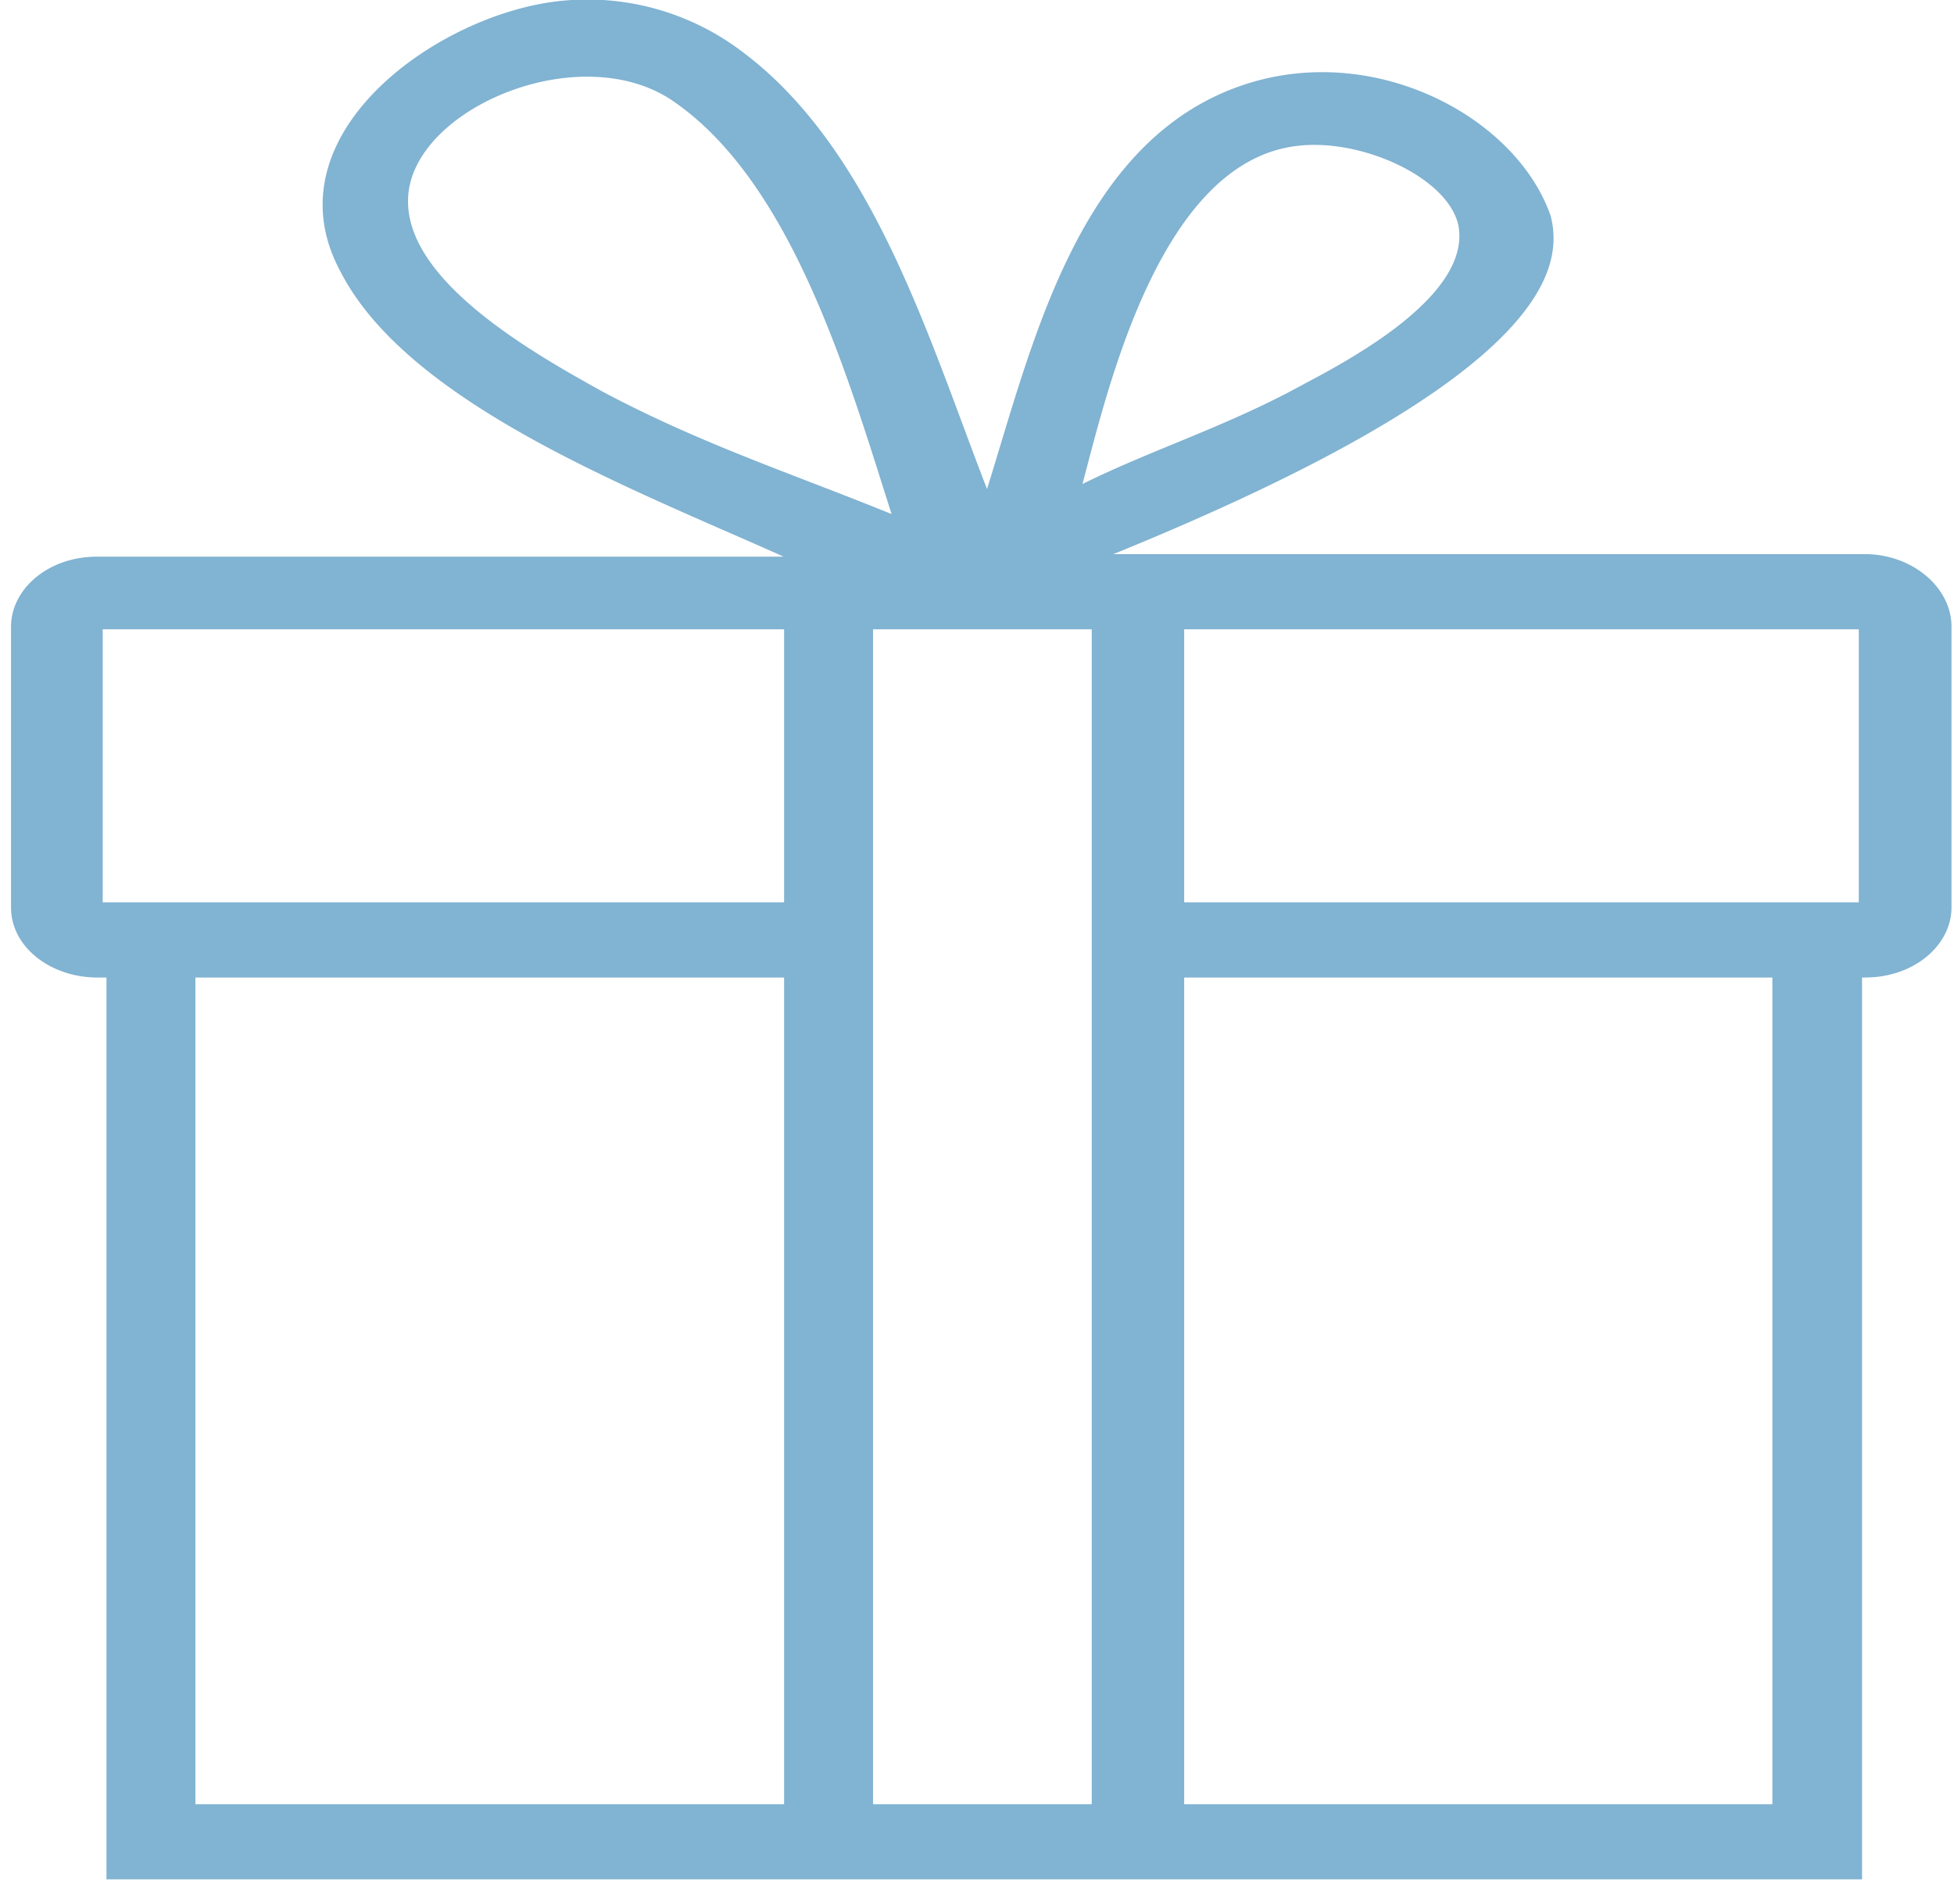 <svg width="78" height="76" fill="none" xmlns="http://www.w3.org/2000/svg"><path d="M74.44 22.12h-30c16.72-6.8 18.08-11.1 17.46-13.5-1.35-3.9-6.88-6.9-12.05-5.3-6.76 2.1-8.6 10.3-10.45 16.2-2.33-6-4.55-13.6-9.83-17.5a10.21 10.21 0 0 0-7.01-2c-4.92.4-11.93 5.3-8.98 10.8 2.7 5.3 11.68 8.7 17.7 11.4H3.88c-1.97 0-3.44 1.3-3.44 2.8v11.2c0 1.6 1.6 2.8 3.44 2.8h.37v36h70.08v-36h.12c1.97 0 3.45-1.3 3.45-2.8v-11.2c0-1.6-1.6-2.9-3.45-2.9ZM51.82 5.82c2.58-.3 6.02 1.3 6.4 3.2.48 2.7-4.06 5.2-6.15 6.3-3.08 1.7-6.03 2.6-8.86 4 .99-3.7 3.08-12.9 8.61-13.5Zm-27.79 9.8c-2.7-1.5-7.87-4.4-7.74-7.7.12-3.6 7-6.5 10.7-3.8 4.67 3.3 6.88 11 8.6 16.4-3.93-1.6-7.62-2.8-11.56-4.9Zm7.26 56.4H7.8v-33H31.3v33Zm0-36H4.1v-10.9H31.3v10.9Zm12.3 36h-8.74v-46.9h8.73v46.9Zm27.04 0H47.27v-33h23.48v33h-.12Zm3.57-36H47.27v-10.9H74.2v10.9Z" fill="#81B3D2"/></svg>